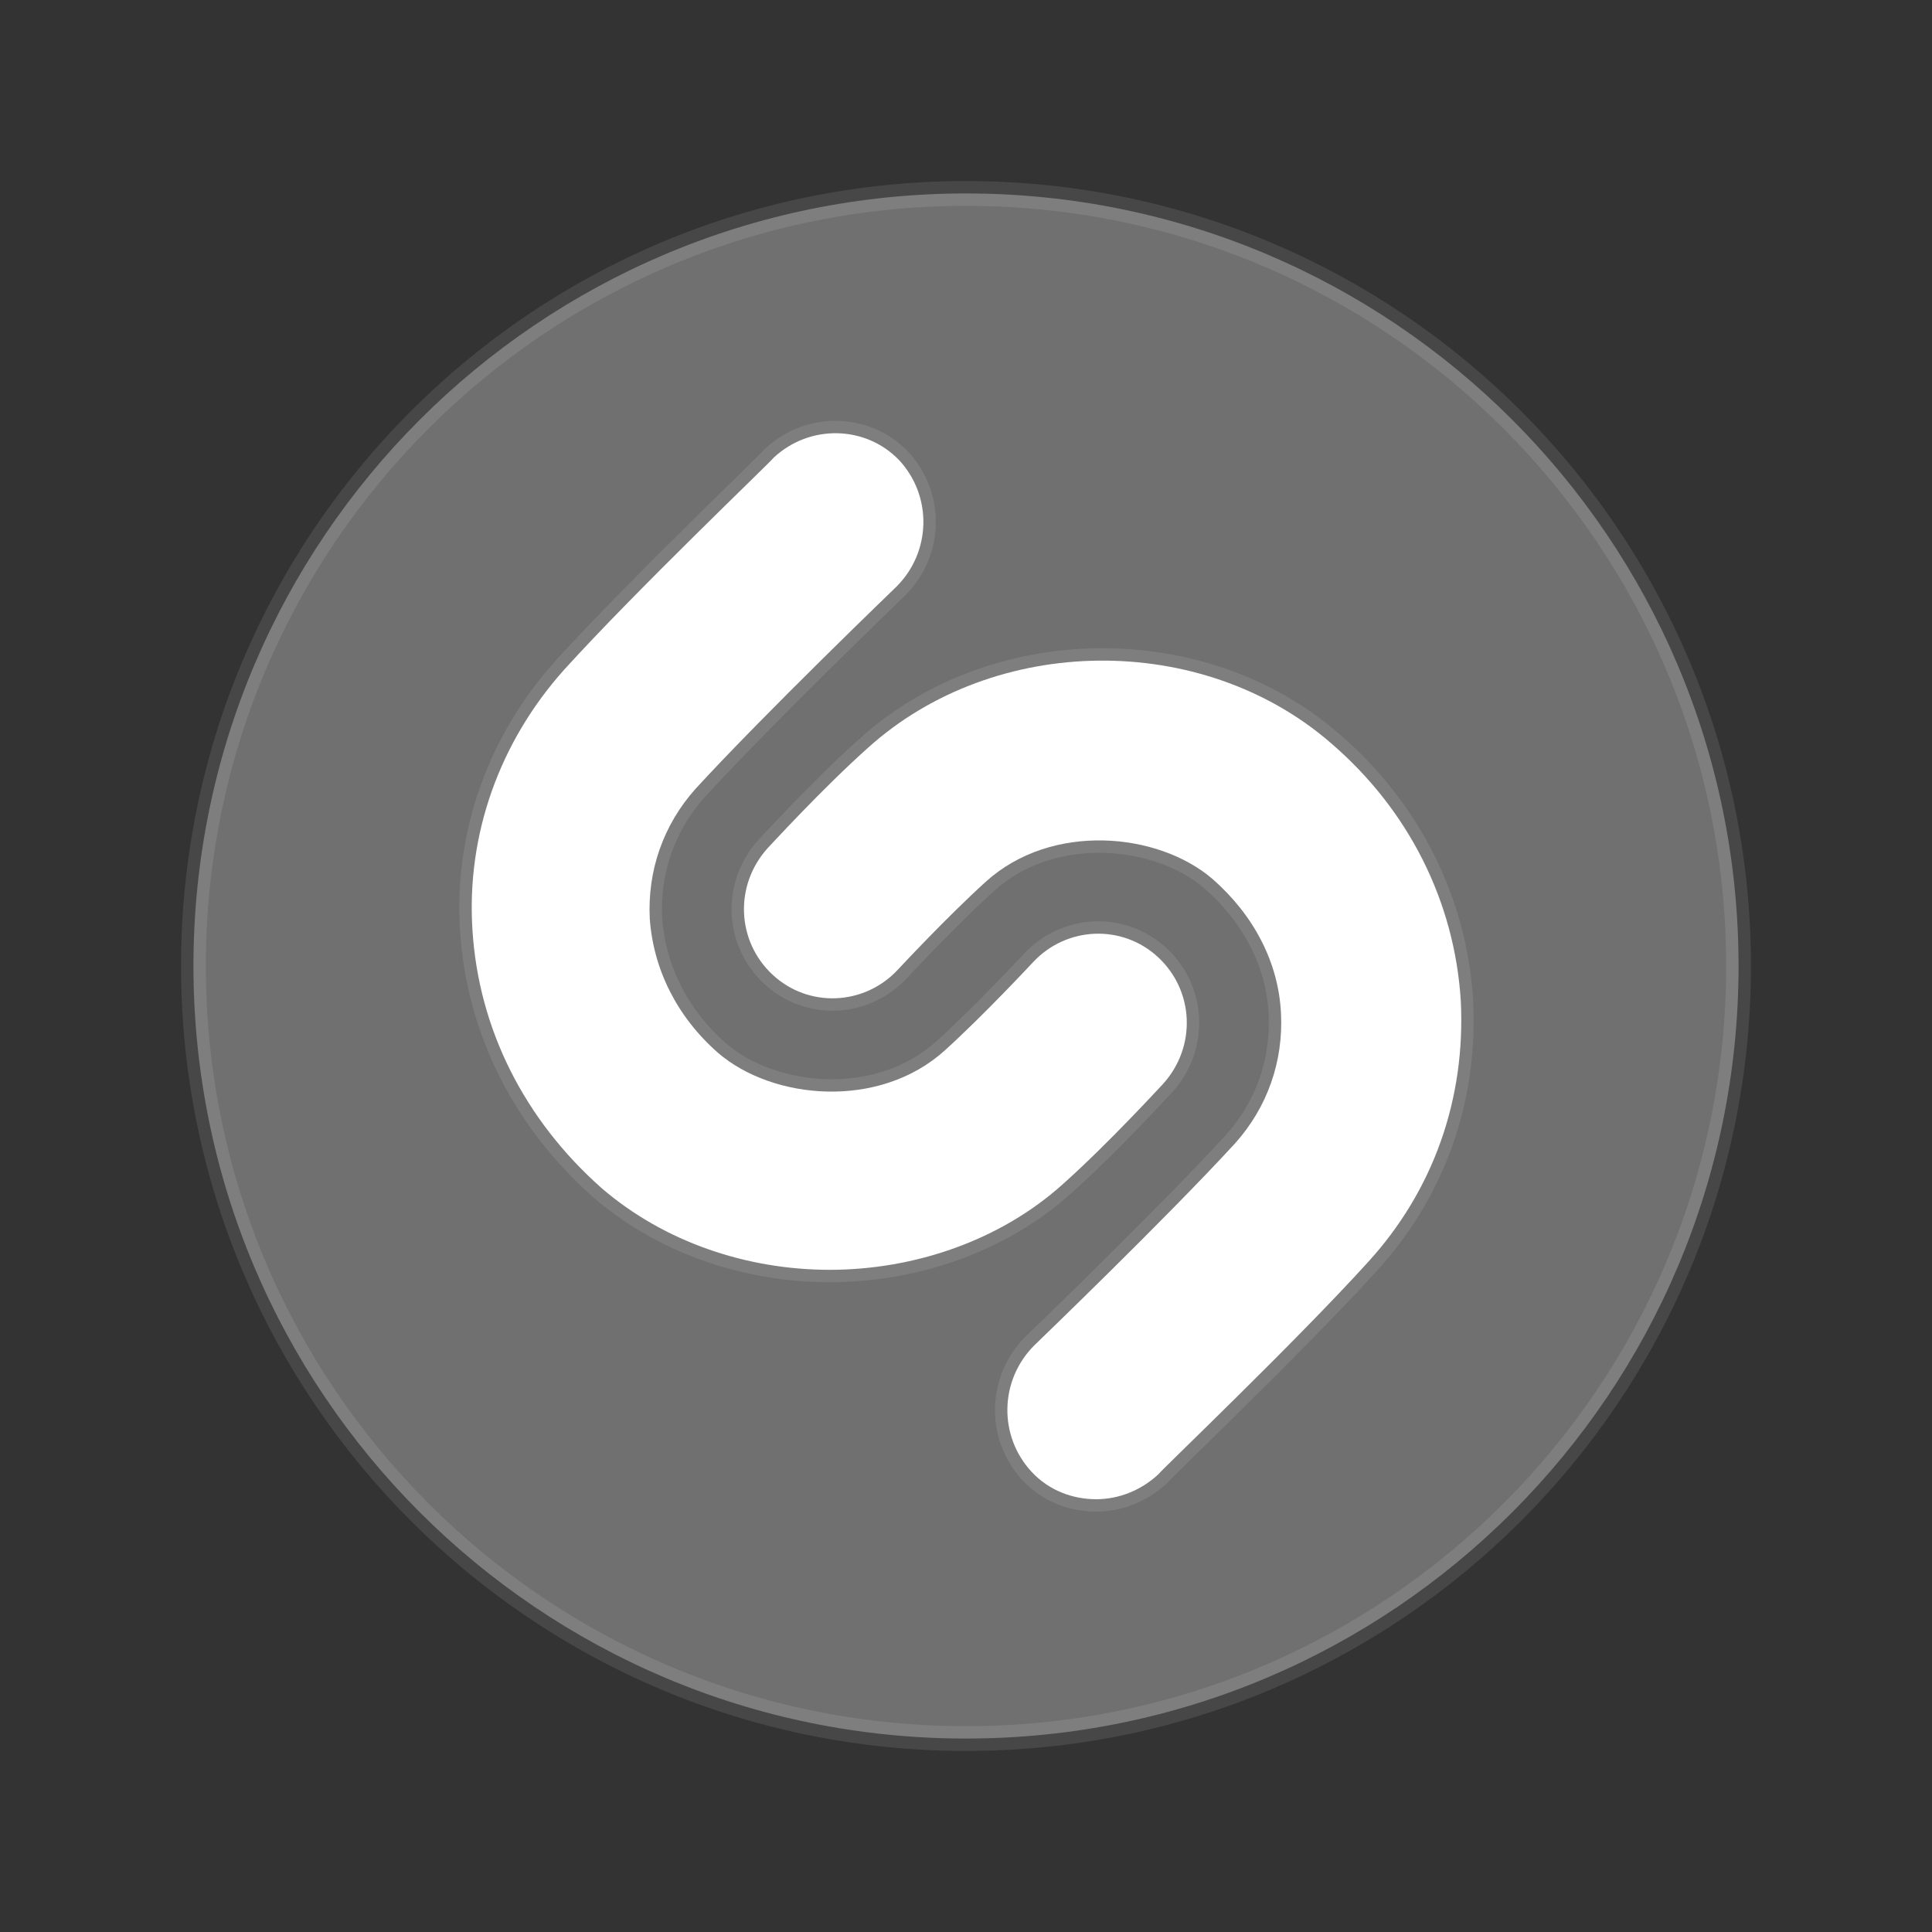 <svg xmlns:xlink="http://www.w3.org/1999/xlink" xmlns="http://www.w3.org/2000/svg" class="button-svg" width="250"  height="250" ><rect width="100%" height="100%" fill="#333333" stroke="none"/><defs><symbol id="icon-shazam_white_logo_2" viewBox="0 0 155.8 155.8"><g><path fill-opacity="0.3" d="M77.9 15.6c-34.4 0-62.3 27.9-62.3 62.3s27.9 62.3 62.3 62.3 62.3-27.9 62.3-62.3-27.9-62.3-62.3-62.3z"></path><path d="M66.9 102.4c-6.6 0-13.3-2.2-18.4-6.6C42.3 90.3 38.6 83 38.1 75c-.5-7.7 2.2-15.2 7.4-21 5.9-6.5 16.5-16.6 16.9-17.1 2.9-2.7 7.4-2.6 10.1.2 2.7 2.9 2.6 7.4-.2 10.2-.1.1-10.6 10.2-16.2 16.3-2.6 2.9-3.9 6.6-3.7 10.5.3 4.1 2.2 7.9 5.5 10.8 4.4 3.8 13 4.6 18.3-.2 3.2-2.9 7.1-7.1 7.1-7.1 2.7-2.9 7.2-3.1 10.1-.4 2.9 2.7 3.1 7.2.4 10.2-.2.2-4.4 4.8-8.1 8.1-5 4.5-11.9 6.9-18.8 6.9z"></path><path d="M110.3 101.8c-5.9 6.5-16.5 16.6-16.9 17.1-1.4 1.3-3.2 2-5 2-1.9 0-3.8-.7-5.2-2.2-2.7-2.9-2.6-7.4.2-10.2.1-.1 10.6-10.2 16.2-16.3 2.6-2.9 3.9-6.6 3.7-10.5-.2-4.1-2.2-7.9-5.5-10.8-4.4-3.8-13-4.6-18.3.2-3.2 2.9-7.1 7.1-7.1 7.1-2.7 2.9-7.2 3.1-10.1.4-2.9-2.7-3.1-7.2-.4-10.2.2-.2 4.4-4.8 8.1-8.1 10.2-9.2 26.9-9.4 37.3-.4 6.3 5.4 10 12.8 10.5 20.8.4 7.9-2.2 15.3-7.5 21.1z"></path></g></symbol></defs><use xmlns:xlink="http://www.w3.org/1999/xlink" xlink:href="#icon-shazam_white_logo_2" stroke-opacity="0.1" stroke="#FFFFFF" fill="#FFFFFF" stroke-width="2px"></use></svg>